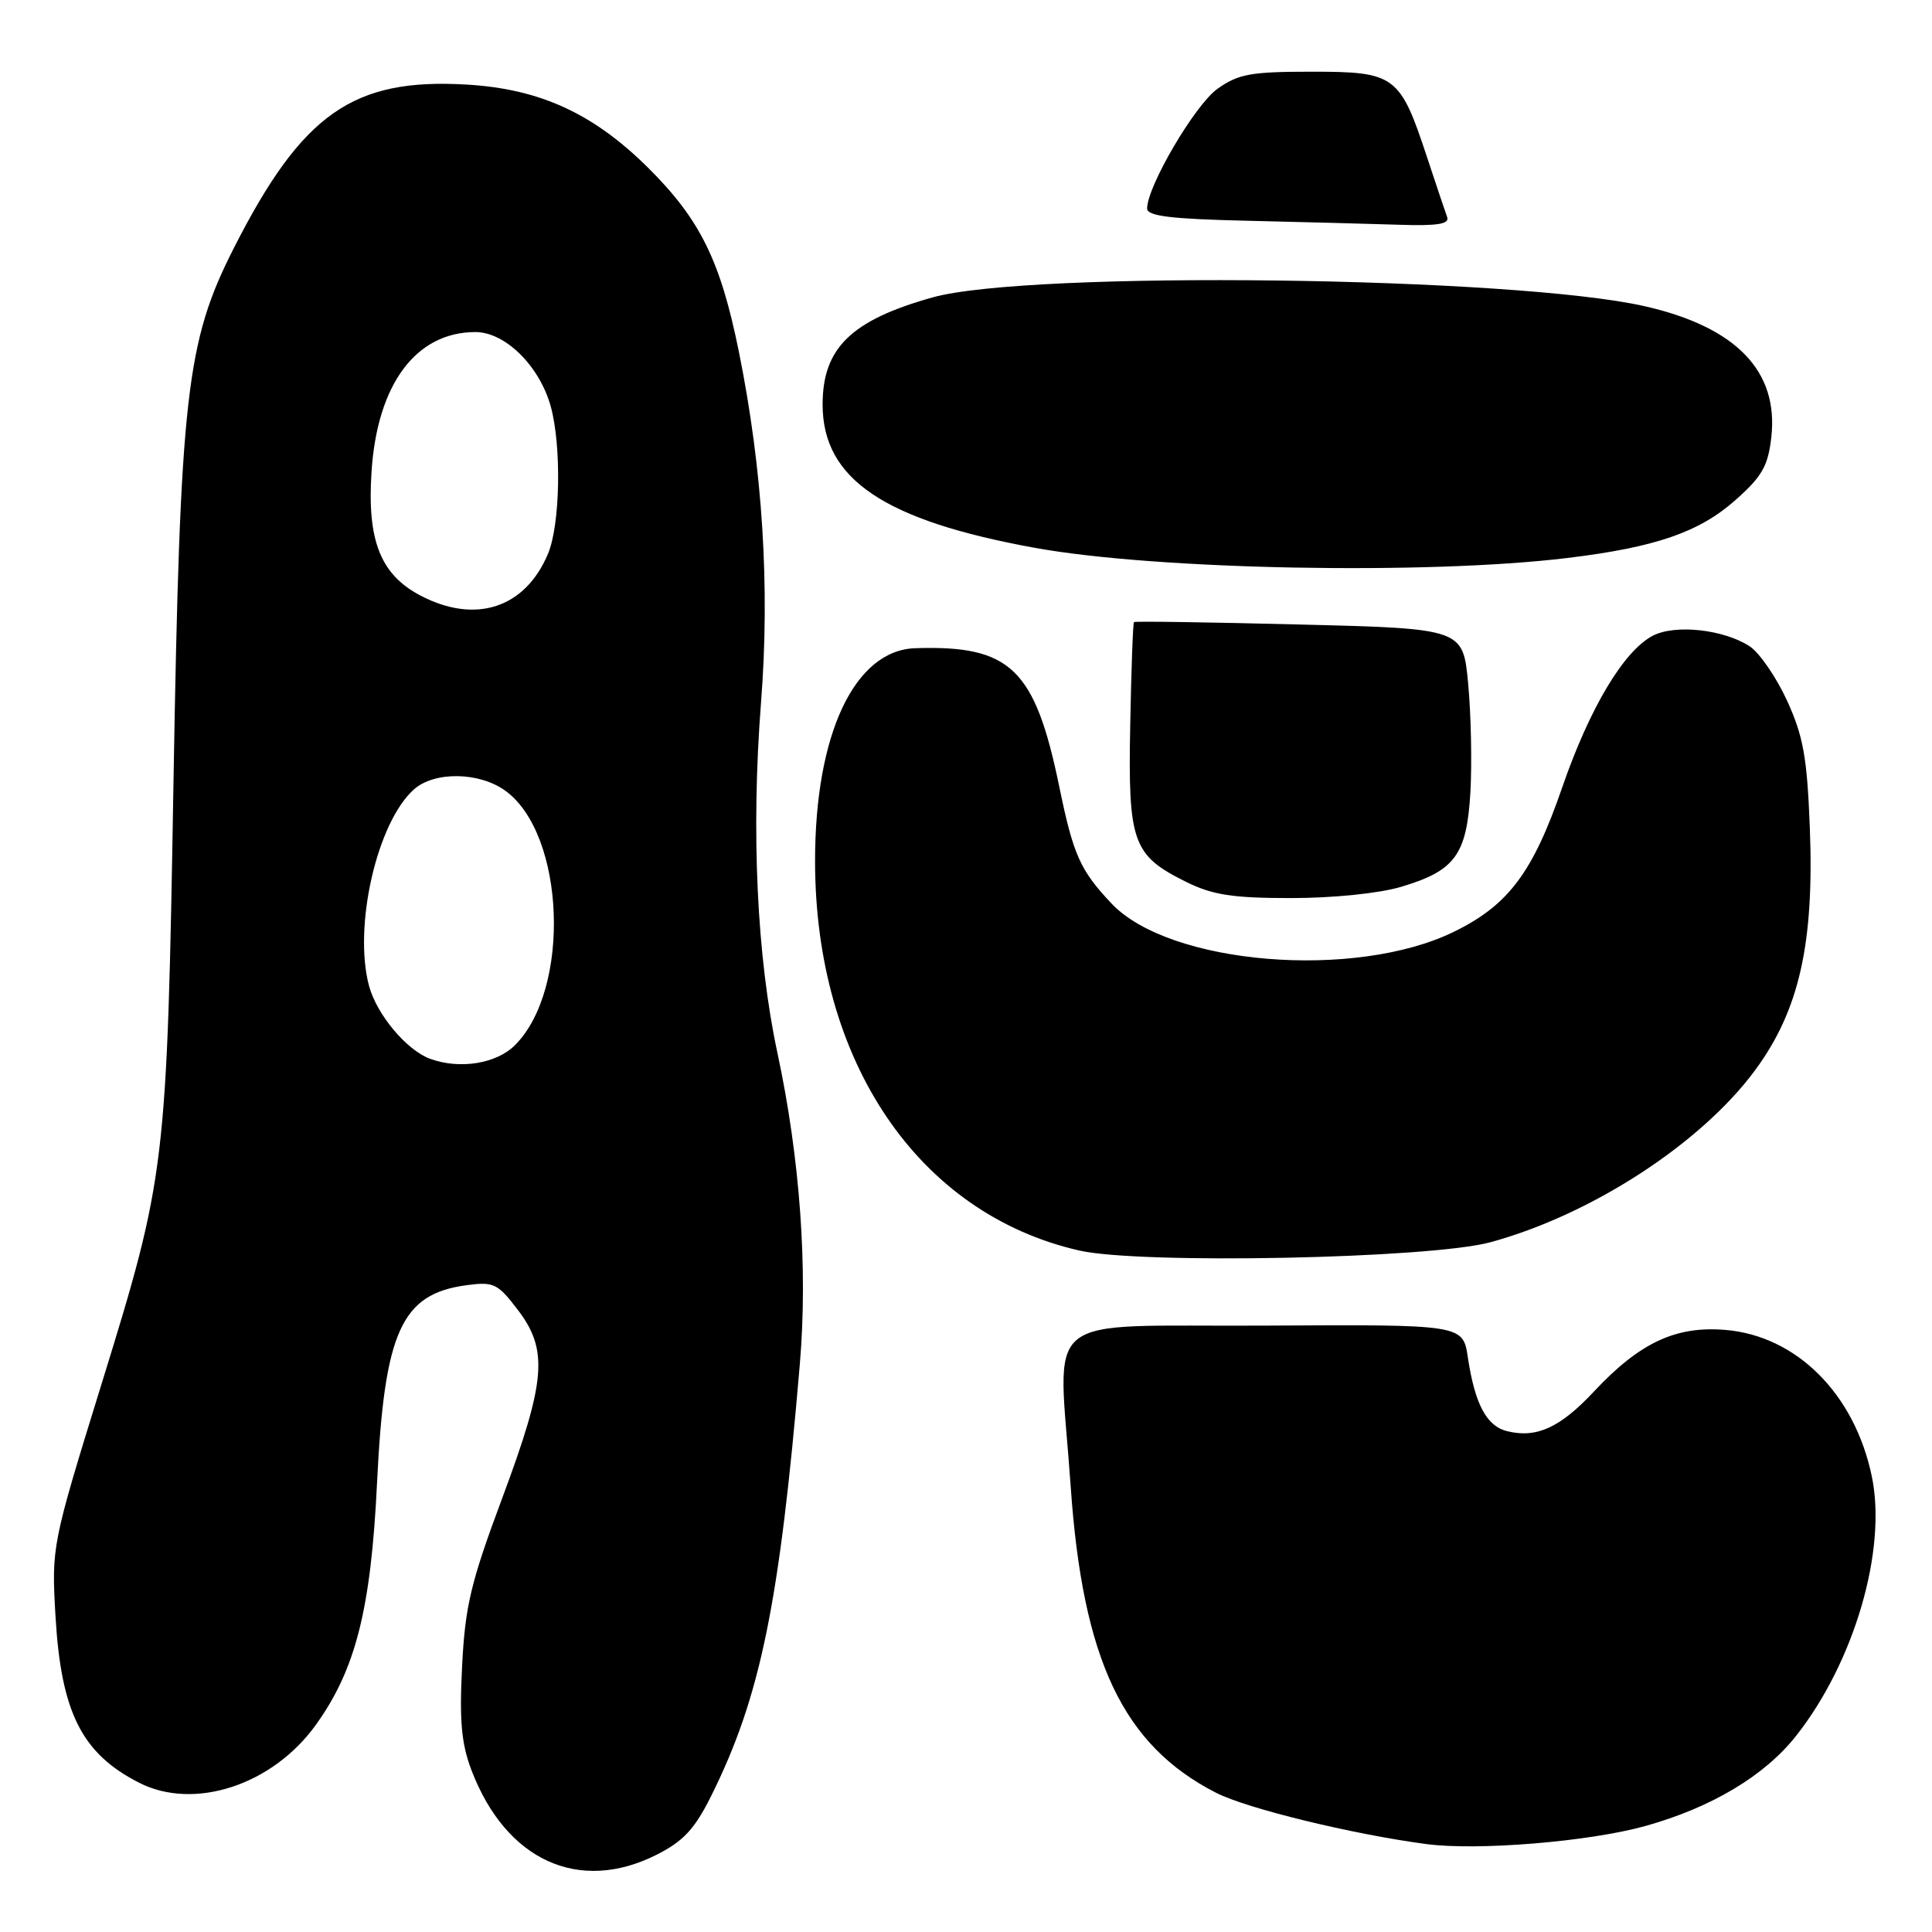 <?xml version="1.0" encoding="UTF-8" standalone="no"?>
<!DOCTYPE svg PUBLIC "-//W3C//DTD SVG 1.1//EN" "http://www.w3.org/Graphics/SVG/1.1/DTD/svg11.dtd" >
<svg xmlns="http://www.w3.org/2000/svg" xmlns:xlink="http://www.w3.org/1999/xlink" version="1.1" viewBox="0 0 256 256">
 <g >
 <path fill="currentColor"
d=" M 87.03 245.75 C 90.55 243.97 92.06 242.34 94.22 238.00 C 100.75 224.90 103.29 212.53 105.98 180.78 C 107.06 168.05 106.01 153.50 103.01 139.50 C 100.29 126.81 99.51 110.21 100.84 93.09 C 102.04 77.76 101.05 62.18 97.91 46.63 C 95.46 34.51 92.76 29.06 85.85 22.20 C 78.59 15.02 71.56 11.79 61.88 11.21 C 46.78 10.31 40.05 15.03 30.99 32.86 C 24.66 45.32 23.87 52.27 22.99 103.50 C 22.12 154.80 22.00 155.74 13.42 183.50 C 6.88 204.64 6.82 204.93 7.35 214.10 C 8.09 226.89 10.82 232.34 18.43 236.22 C 25.73 239.94 36.12 236.54 41.86 228.54 C 47.13 221.21 49.15 213.22 49.96 196.50 C 50.93 176.44 53.17 171.46 61.79 170.30 C 65.43 169.81 65.94 170.06 68.61 173.56 C 72.68 178.89 72.34 182.96 66.55 198.50 C 62.38 209.68 61.63 212.80 61.23 220.79 C 60.86 228.03 61.14 231.07 62.48 234.58 C 67.05 246.54 76.74 250.95 87.03 245.75 Z  M 218.00 241.96 C 226.75 239.52 233.79 235.32 237.96 230.05 C 245.69 220.29 250.05 205.39 248.03 195.65 C 245.76 184.71 238.06 177.00 228.61 176.22 C 222.04 175.67 217.25 177.92 211.20 184.39 C 206.71 189.19 203.58 190.61 199.67 189.63 C 196.97 188.95 195.43 186.04 194.50 179.88 C 193.85 175.50 193.85 175.50 167.67 175.65 C 137.17 175.83 140.23 173.30 141.87 196.94 C 143.46 219.96 148.81 231.25 161.13 237.55 C 165.24 239.65 179.16 243.04 189.00 244.35 C 195.77 245.25 210.58 244.03 218.00 241.96 Z  M 197.50 164.60 C 210.90 160.95 225.43 151.50 232.58 141.78 C 238.41 133.87 240.41 124.99 239.81 109.65 C 239.45 100.34 238.95 97.56 236.79 92.83 C 235.36 89.72 233.13 86.48 231.84 85.64 C 228.42 83.40 221.96 82.69 219.00 84.24 C 215.15 86.25 210.63 93.82 207.00 104.34 C 203.12 115.60 199.87 119.94 192.66 123.46 C 179.56 129.87 154.98 127.85 147.29 119.73 C 143.13 115.32 142.23 113.32 140.37 104.29 C 137.14 88.58 133.91 85.48 121.27 85.89 C 113.23 86.16 108.00 97.27 108.00 114.07 C 108.00 140.66 121.68 160.83 143.00 165.70 C 151.12 167.55 189.51 166.78 197.50 164.60 Z  M 185.65 117.51 C 192.82 115.38 194.36 113.26 194.84 104.90 C 195.05 101.07 194.92 94.64 194.54 90.61 C 193.86 83.29 193.86 83.29 172.18 82.75 C 160.26 82.45 150.39 82.30 150.26 82.43 C 150.12 82.55 149.90 88.71 149.76 96.11 C 149.46 111.63 150.07 113.34 157.18 116.86 C 160.68 118.59 163.31 119.00 171.07 119.00 C 176.64 119.00 182.73 118.38 185.65 117.51 Z  M 207.65 73.94 C 219.37 72.52 225.15 70.53 229.97 66.25 C 233.49 63.13 234.28 61.74 234.71 57.92 C 235.69 49.18 230.06 43.35 218.00 40.59 C 200.66 36.63 136.35 35.82 123.56 39.41 C 112.79 42.43 109.00 46.12 109.00 53.60 C 109.00 63.49 117.13 68.97 137.17 72.60 C 153.23 75.51 189.08 76.19 207.65 73.94 Z  M 191.75 28.75 C 191.50 28.06 190.29 24.47 189.07 20.77 C 185.51 9.98 184.86 9.50 173.84 9.50 C 165.73 9.50 164.08 9.80 161.32 11.77 C 158.34 13.89 152.00 24.69 152.00 27.63 C 152.00 28.63 155.14 29.02 165.25 29.25 C 172.54 29.42 181.59 29.66 185.36 29.78 C 190.49 29.95 192.10 29.69 191.75 28.75 Z  M 57.00 140.30 C 53.88 139.16 49.93 134.45 48.90 130.64 C 46.79 122.79 49.95 108.95 54.86 104.59 C 57.58 102.18 63.53 102.28 66.98 104.79 C 74.91 110.57 75.67 131.06 68.24 138.49 C 65.78 140.95 60.93 141.73 57.00 140.30 Z  M 55.67 78.89 C 50.41 76.12 48.63 71.59 49.23 62.51 C 49.98 50.90 55.12 44.00 63.00 44.00 C 66.94 44.00 71.48 48.48 72.97 53.83 C 74.42 59.07 74.24 69.49 72.62 73.36 C 69.60 80.59 62.98 82.75 55.67 78.89 Z "/>
</g>
</svg>